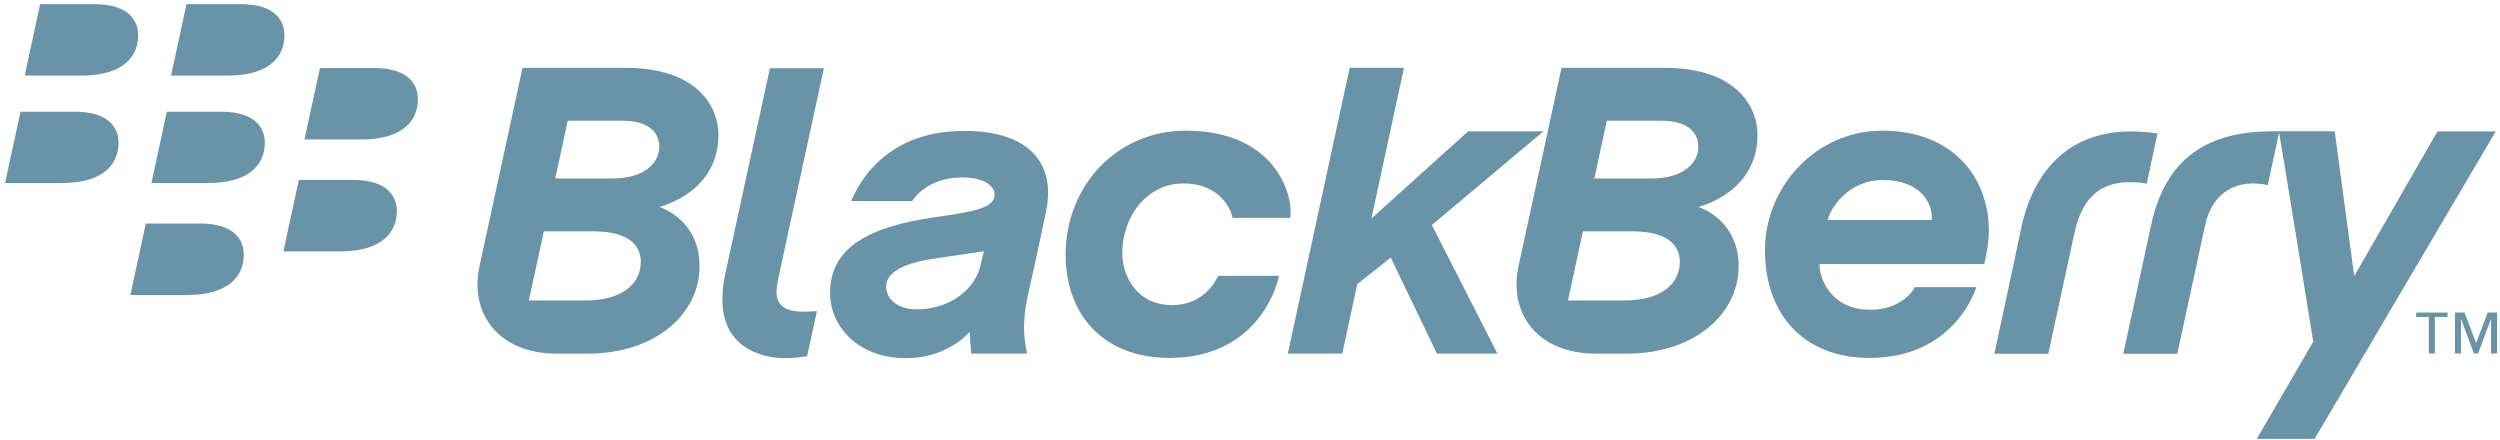 <svg width="182" height="32" viewBox="0 0 182 32" fill="none" xmlns="http://www.w3.org/2000/svg">
<path fill-rule="evenodd" clip-rule="evenodd" d="M178.183 23.074H177.259V25.738H176.819V23.074H175.895V22.754H178.183V23.074ZM180.258 24.959H180.271L181.102 22.754H181.786V25.738H181.348V23.25H181.334L180.404 25.738H180.101L179.179 23.25H179.162V25.738H178.722V22.754H179.414L180.258 24.959V24.959Z" fill="#6994A8"/>
<path fill-rule="evenodd" clip-rule="evenodd" d="M88.678 20.085C88.507 20.471 87.605 22.212 85.341 22.212C82.722 22.212 81.703 20.042 81.703 18.425C81.703 15.756 83.499 13.357 86.147 13.357C88.993 13.357 89.672 15.478 89.734 15.863H93.93C94.178 14.3 92.936 9.511 86.307 9.511C81.45 9.511 77.578 13.381 77.578 18.558C77.578 22.793 80.226 26.057 85.133 26.057C91.242 26.057 92.891 21.266 93.103 20.085H88.678" fill="#6994A8"/>
<path fill-rule="evenodd" clip-rule="evenodd" d="M56.53 21.254C56.53 21.01 56.595 20.547 56.808 19.574C57.025 18.601 59.98 4.968 59.98 4.968H56.049L52.787 20.003C52.649 20.629 52.59 21.261 52.59 21.812C52.59 25.106 55.139 26.075 57.189 26.075C57.919 26.075 58.595 25.959 58.758 25.931C58.83 25.605 59.445 22.771 59.472 22.645C59.383 22.658 58.956 22.689 58.451 22.689C56.991 22.689 56.53 22.068 56.53 21.254" fill="#6994A8"/>
<path fill-rule="evenodd" clip-rule="evenodd" d="M112.363 9.56H106.88L99.838 15.906L102.21 4.936H98.258L93.754 25.742H97.716L98.808 20.684L101.244 18.752L104.609 25.742H109.012L104.239 16.38L112.363 9.56" fill="#6994A8"/>
<path fill-rule="evenodd" clip-rule="evenodd" d="M34.921 19.315C35.253 17.825 38.038 4.939 38.038 4.939C38.038 4.939 42.843 4.939 45.535 4.939C50.969 4.939 52.304 7.959 52.304 9.794C52.304 13.848 48.473 14.924 48.004 15.069C48.437 15.211 50.928 16.199 50.928 19.385C50.928 22.844 47.733 25.745 42.779 25.745C42.779 25.745 41.004 25.745 40.521 25.745C36.363 25.745 34.126 22.896 34.921 19.315ZM46.651 19.058C46.651 18.078 46.021 16.841 43.221 16.841H39.591L38.503 21.873H42.618C45.278 21.873 46.651 20.673 46.651 19.058ZM47.995 10.675C47.995 9.659 47.23 8.79 45.336 8.79H41.332L40.422 12.992H44.598C46.849 12.992 47.995 11.908 47.995 10.675V10.675Z" fill="#6994A8"/>
<path fill-rule="evenodd" clip-rule="evenodd" d="M110.561 19.315C110.894 17.825 113.679 4.939 113.679 4.939C113.679 4.939 118.485 4.939 121.172 4.939C126.608 4.939 127.948 7.959 127.948 9.794C127.948 13.848 124.117 14.924 123.645 15.069C124.078 15.211 126.571 16.199 126.571 19.385C126.571 22.844 123.377 25.745 118.423 25.745C118.423 25.745 116.647 25.745 116.162 25.745C112.008 25.745 109.774 22.896 110.561 19.315ZM122.292 19.058C122.292 18.078 121.661 16.841 118.864 16.841H115.235L114.148 21.873H118.258C120.921 21.873 122.292 20.673 122.292 19.058ZM123.638 10.675C123.638 9.659 122.869 8.79 120.981 8.79H116.973L116.069 12.992H120.241C122.492 12.992 123.638 11.908 123.638 10.675V10.675Z" fill="#6994A8"/>
<path fill-rule="evenodd" clip-rule="evenodd" d="M155.126 9.568C150.935 9.568 148.086 12.053 147.119 16.712C146.712 18.717 145.186 25.759 145.186 25.759H149.117C149.117 25.759 150.563 19.062 151.021 16.955C151.619 14.204 153.079 13.262 155.039 13.262C155.672 13.262 156.075 13.336 156.284 13.37C156.396 12.808 156.94 10.323 157.07 9.713C156.649 9.659 155.977 9.568 155.126 9.568" fill="#6994A8"/>
<path fill-rule="evenodd" clip-rule="evenodd" d="M168.502 31.949L181.688 9.568H177.445L171.386 20.101L169.966 9.558C169.966 9.558 167.811 9.558 165.427 9.558C160.231 9.558 157.535 11.939 156.577 16.489C156.097 18.756 154.575 25.759 154.575 25.759H158.505C158.505 25.759 159.947 19.111 160.525 16.433C161.075 13.829 163.008 13.026 165.09 13.471L165.92 9.65C166.53 13.279 168.404 24.874 168.404 24.874L164.292 31.949H168.502" fill="#6994A8"/>
<path fill-rule="evenodd" clip-rule="evenodd" d="M67.878 18.849C68.746 18.724 71.281 18.336 71.622 18.29C71.558 18.558 71.46 18.985 71.382 19.305C70.924 21.261 68.932 22.521 66.734 22.521C65.333 22.521 64.51 21.765 64.51 20.864C64.51 20.129 65.191 19.253 67.878 18.849ZM66.411 14.635C66.506 14.478 67.517 12.916 70.036 12.916C71.602 12.916 72.404 13.492 72.404 14.18C72.404 15.159 70.826 15.415 68.097 15.807C63.397 16.479 60.428 17.94 60.428 21.329C60.428 23.735 62.421 26.075 65.969 26.075C68.919 26.075 70.457 24.299 70.593 24.164C70.605 24.591 70.662 25.229 70.704 25.742C71.033 25.742 73.757 25.742 74.772 25.742C74.624 25.041 74.34 23.698 74.82 21.547C75.076 20.407 75.796 17.145 76.163 15.342C76.853 11.939 74.985 9.529 70.189 9.529C64.034 9.529 62.262 13.958 61.971 14.635H66.411V14.635Z" fill="#6994A8"/>
<path fill-rule="evenodd" clip-rule="evenodd" d="M139.401 20.901C139.262 21.217 138.31 22.551 136.168 22.551C133.092 22.551 132.391 19.943 132.467 19.226C134.104 19.226 143.592 19.226 144.451 19.226C144.517 18.931 144.786 17.864 144.786 16.767C144.786 12.981 142.218 9.511 137.033 9.511C132.291 9.511 128.49 13.495 128.49 18.233C128.49 22.81 131.24 26.057 136.105 26.057C142.116 26.057 143.734 21.345 143.885 20.901C142.821 20.901 139.401 20.901 139.401 20.901ZM137.075 13.104C139.724 13.104 140.735 14.719 140.627 16.015C139.105 16.015 134.583 16.015 133.054 16.015C133.252 15.19 134.515 13.104 137.075 13.104V13.104Z" fill="#6994A8"/>
<path fill-rule="evenodd" clip-rule="evenodd" d="M10.058 2.567C10.058 1.566 9.444 0.302 6.877 0.302C5.819 0.302 2.919 0.302 2.919 0.302L1.801 5.502C1.801 5.502 3.934 5.502 5.915 5.502C9.139 5.502 10.058 3.979 10.058 2.567" fill="#6994A8"/>
<path fill-rule="evenodd" clip-rule="evenodd" d="M20.707 2.567C20.707 1.566 20.096 0.302 17.527 0.302C16.476 0.302 13.576 0.302 13.576 0.302L12.453 5.502C12.453 5.502 14.586 5.502 16.569 5.502C19.792 5.502 20.707 3.979 20.707 2.567" fill="#6994A8"/>
<path fill-rule="evenodd" clip-rule="evenodd" d="M8.629 10.391C8.629 9.39 8.016 8.132 5.447 8.132C4.395 8.132 1.494 8.132 1.494 8.132L0.369 13.323C0.369 13.323 2.507 13.323 4.494 13.323C7.71 13.323 8.629 11.802 8.629 10.391" fill="#6994A8"/>
<path fill-rule="evenodd" clip-rule="evenodd" d="M19.279 10.391C19.279 9.39 18.668 8.132 16.103 8.132C15.045 8.132 12.146 8.132 12.146 8.132L11.023 13.323C11.023 13.323 13.159 13.323 15.141 13.323C18.363 13.323 19.279 11.802 19.279 10.391" fill="#6994A8"/>
<path fill-rule="evenodd" clip-rule="evenodd" d="M30.423 7.219C30.423 6.218 29.815 4.954 27.247 4.954C26.189 4.954 23.293 4.954 23.293 4.954L22.166 10.154C22.166 10.154 24.302 10.154 26.285 10.154C29.508 10.154 30.423 8.631 30.423 7.219" fill="#6994A8"/>
<path fill-rule="evenodd" clip-rule="evenodd" d="M28.889 15.366C28.889 14.369 28.278 13.101 25.709 13.101C24.656 13.101 21.754 13.101 21.754 13.101L20.633 18.3C20.633 18.3 22.771 18.3 24.753 18.3C27.972 18.3 28.889 16.779 28.889 15.366" fill="#6994A8"/>
<path fill-rule="evenodd" clip-rule="evenodd" d="M17.747 18.537C17.747 17.539 17.139 16.273 14.574 16.273C13.516 16.273 10.615 16.273 10.615 16.273L9.492 21.474C9.492 21.474 11.632 21.474 13.619 21.474C16.834 21.474 17.747 19.955 17.747 18.537" fill="#6994A8"/>
</svg>
